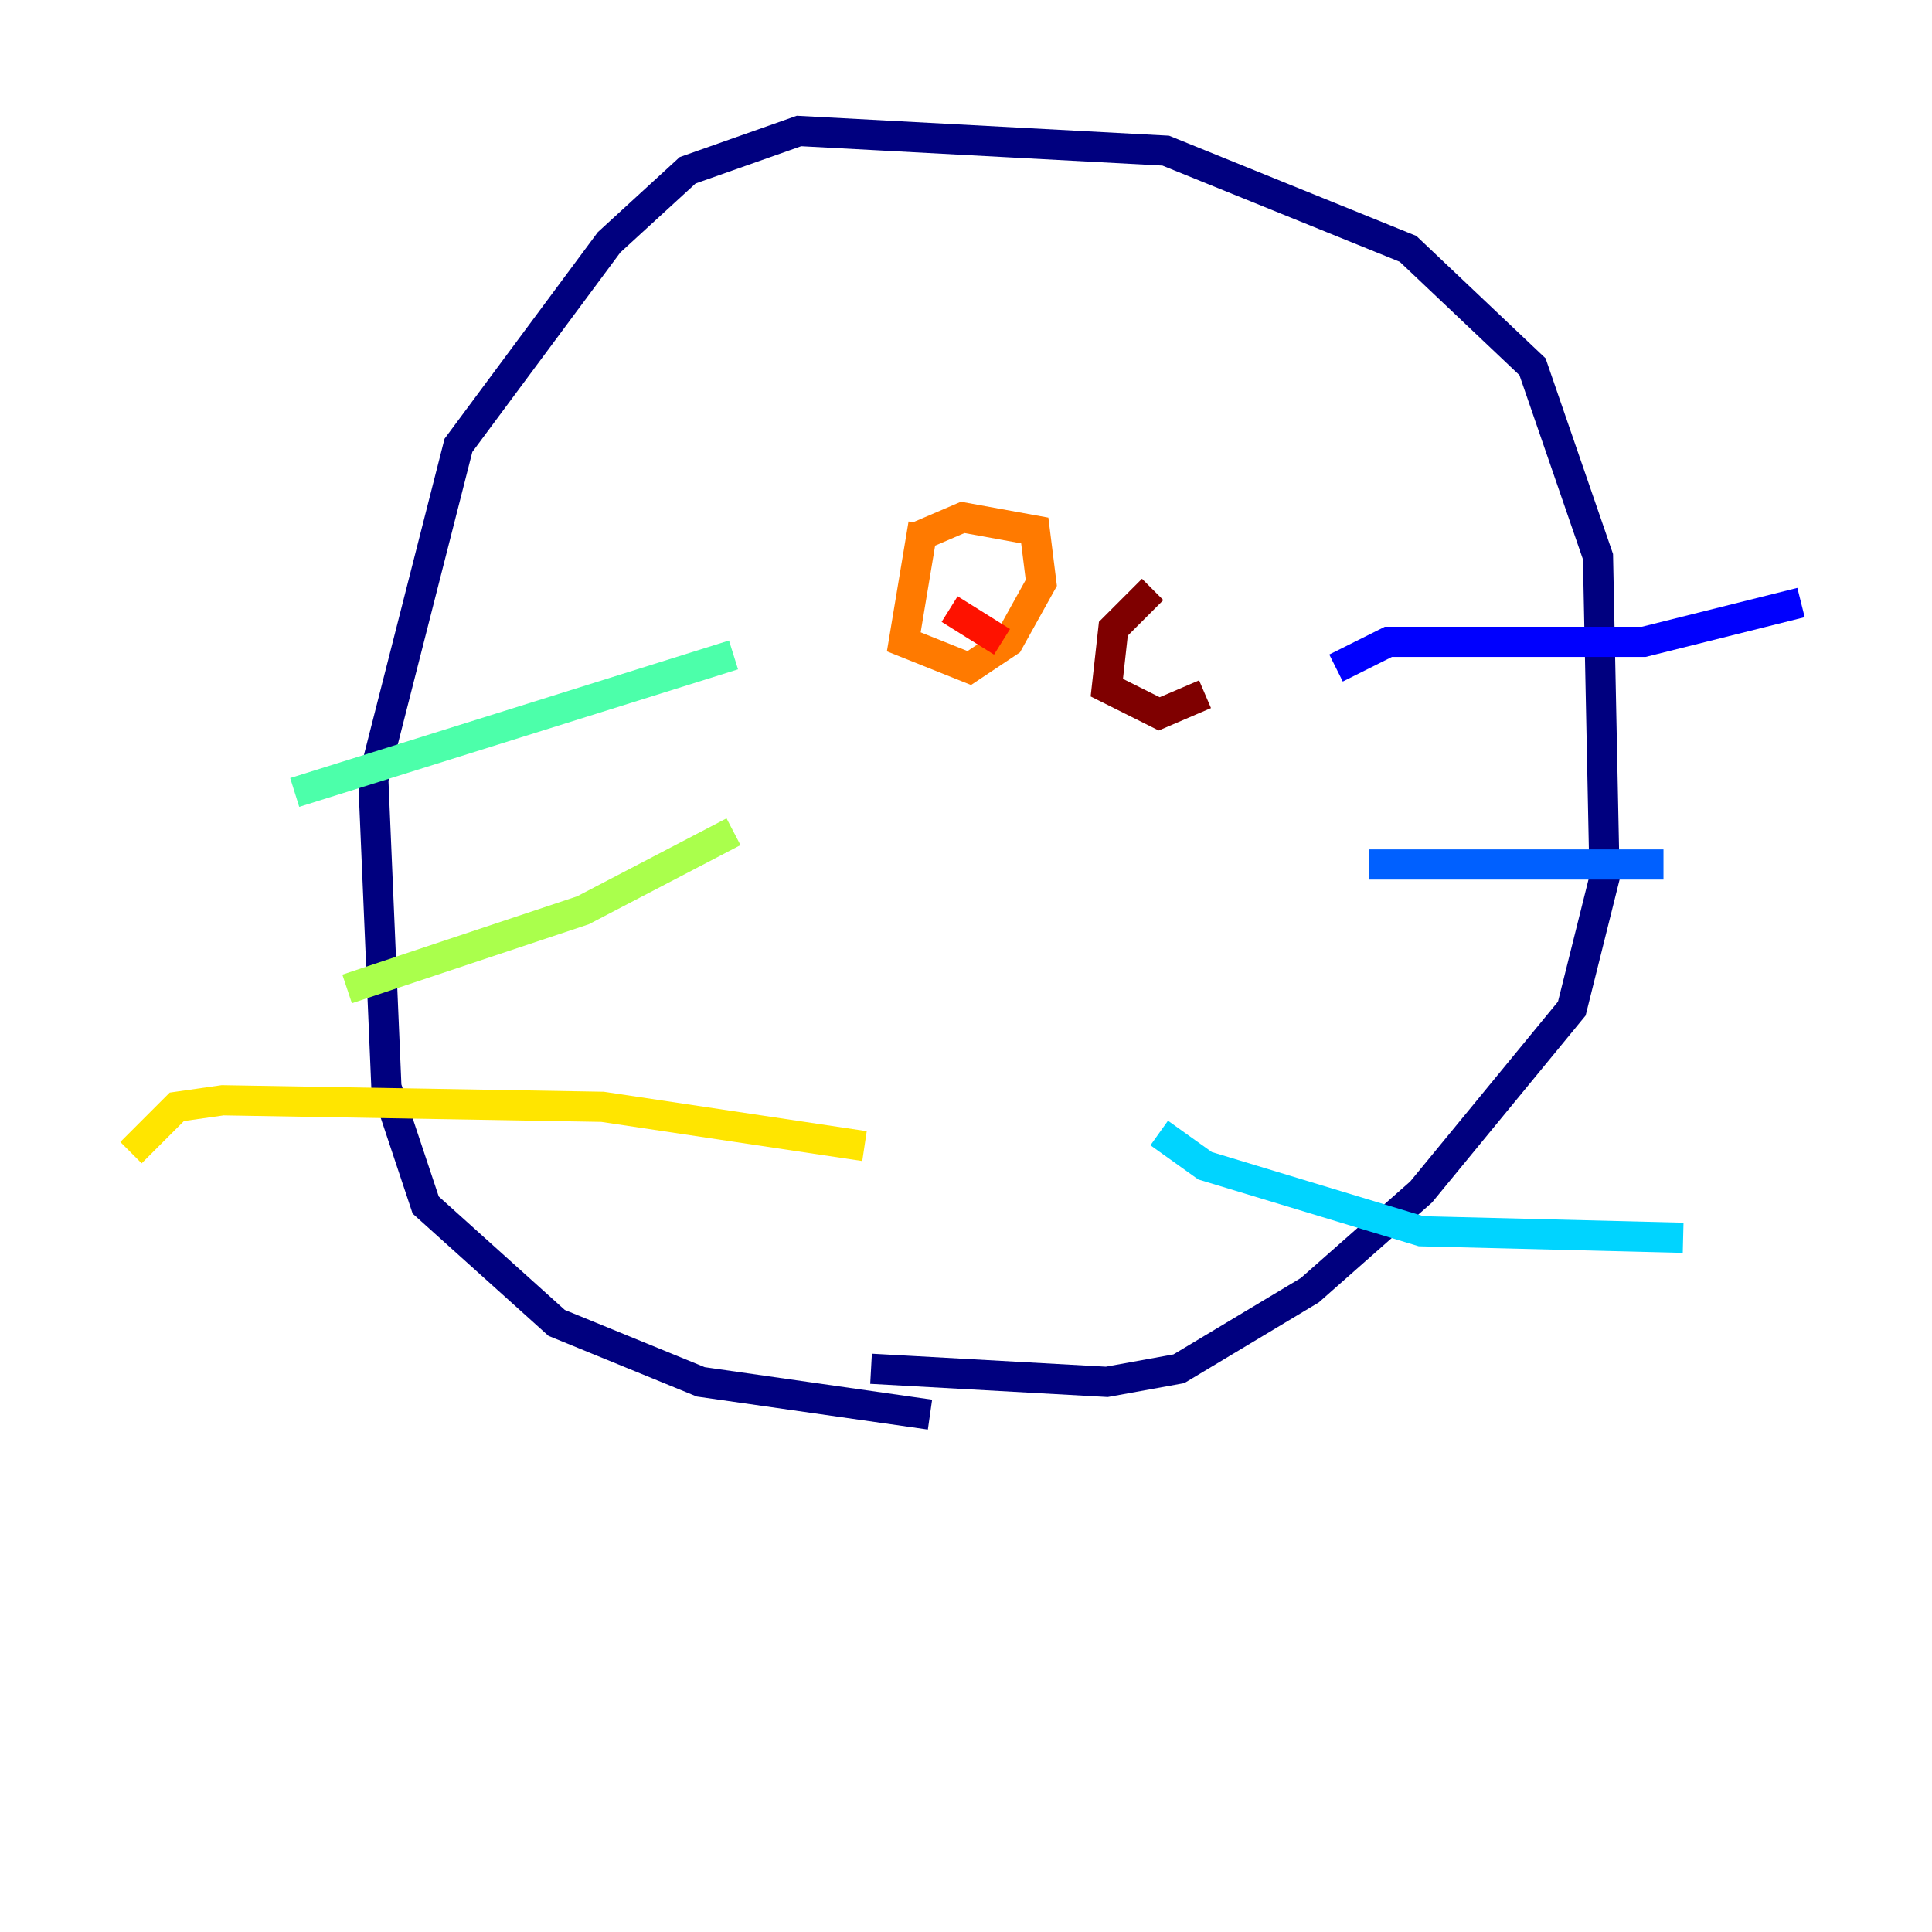 <?xml version="1.0" encoding="utf-8" ?>
<svg baseProfile="tiny" height="128" version="1.2" viewBox="0,0,128,128" width="128" xmlns="http://www.w3.org/2000/svg" xmlns:ev="http://www.w3.org/2001/xml-events" xmlns:xlink="http://www.w3.org/1999/xlink"><defs /><polyline fill="none" points="61.614,93.722 46.427,91.552 36.881,87.647 28.203,79.837 25.6,72.027 24.732,51.634 30.373,29.505 40.352,16.054 45.559,11.281 52.936,8.678 77.234,9.98 93.288,16.488 101.532,24.298 105.871,36.881 106.305,58.142 104.136,66.82 94.156,78.969 86.78,85.478 78.102,90.685 73.329,91.552 57.709,90.685" stroke="#00007f" stroke-width="2" /><polyline fill="none" points="88.515,44.258 91.986,42.522 108.909,42.522 119.322,39.919" stroke="#0000fe" stroke-width="2" /><polyline fill="none" points="90.685,57.275 110.21,57.275" stroke="#0060ff" stroke-width="2" /><polyline fill="none" points="76.8,75.064 79.837,77.234 94.156,81.573 111.512,82.007" stroke="#00d4ff" stroke-width="2" /><polyline fill="none" points="48.597,43.39 19.525,52.502" stroke="#4cffaa" stroke-width="2" /><polyline fill="none" points="48.597,55.105 38.617,60.312 22.997,65.519" stroke="#aaff4c" stroke-width="2" /><polyline fill="none" points="57.275,75.932 39.919,73.329 14.752,72.895 11.715,73.329 8.678,76.366" stroke="#ffe500" stroke-width="2" /><polyline fill="none" points="61.18,34.712 59.878,42.522 64.217,44.258 66.82,42.522 68.99,38.617 68.556,35.146 63.783,34.278 60.746,35.58" stroke="#ff7a00" stroke-width="2" /><polyline fill="none" points="62.915,40.352 66.386,42.522" stroke="#fe1200" stroke-width="2" /><polyline fill="none" points="76.366,39.051 73.763,41.654 73.329,45.559 76.8,47.295 79.837,45.993" stroke="#7f0000" stroke-width="2" /></svg>